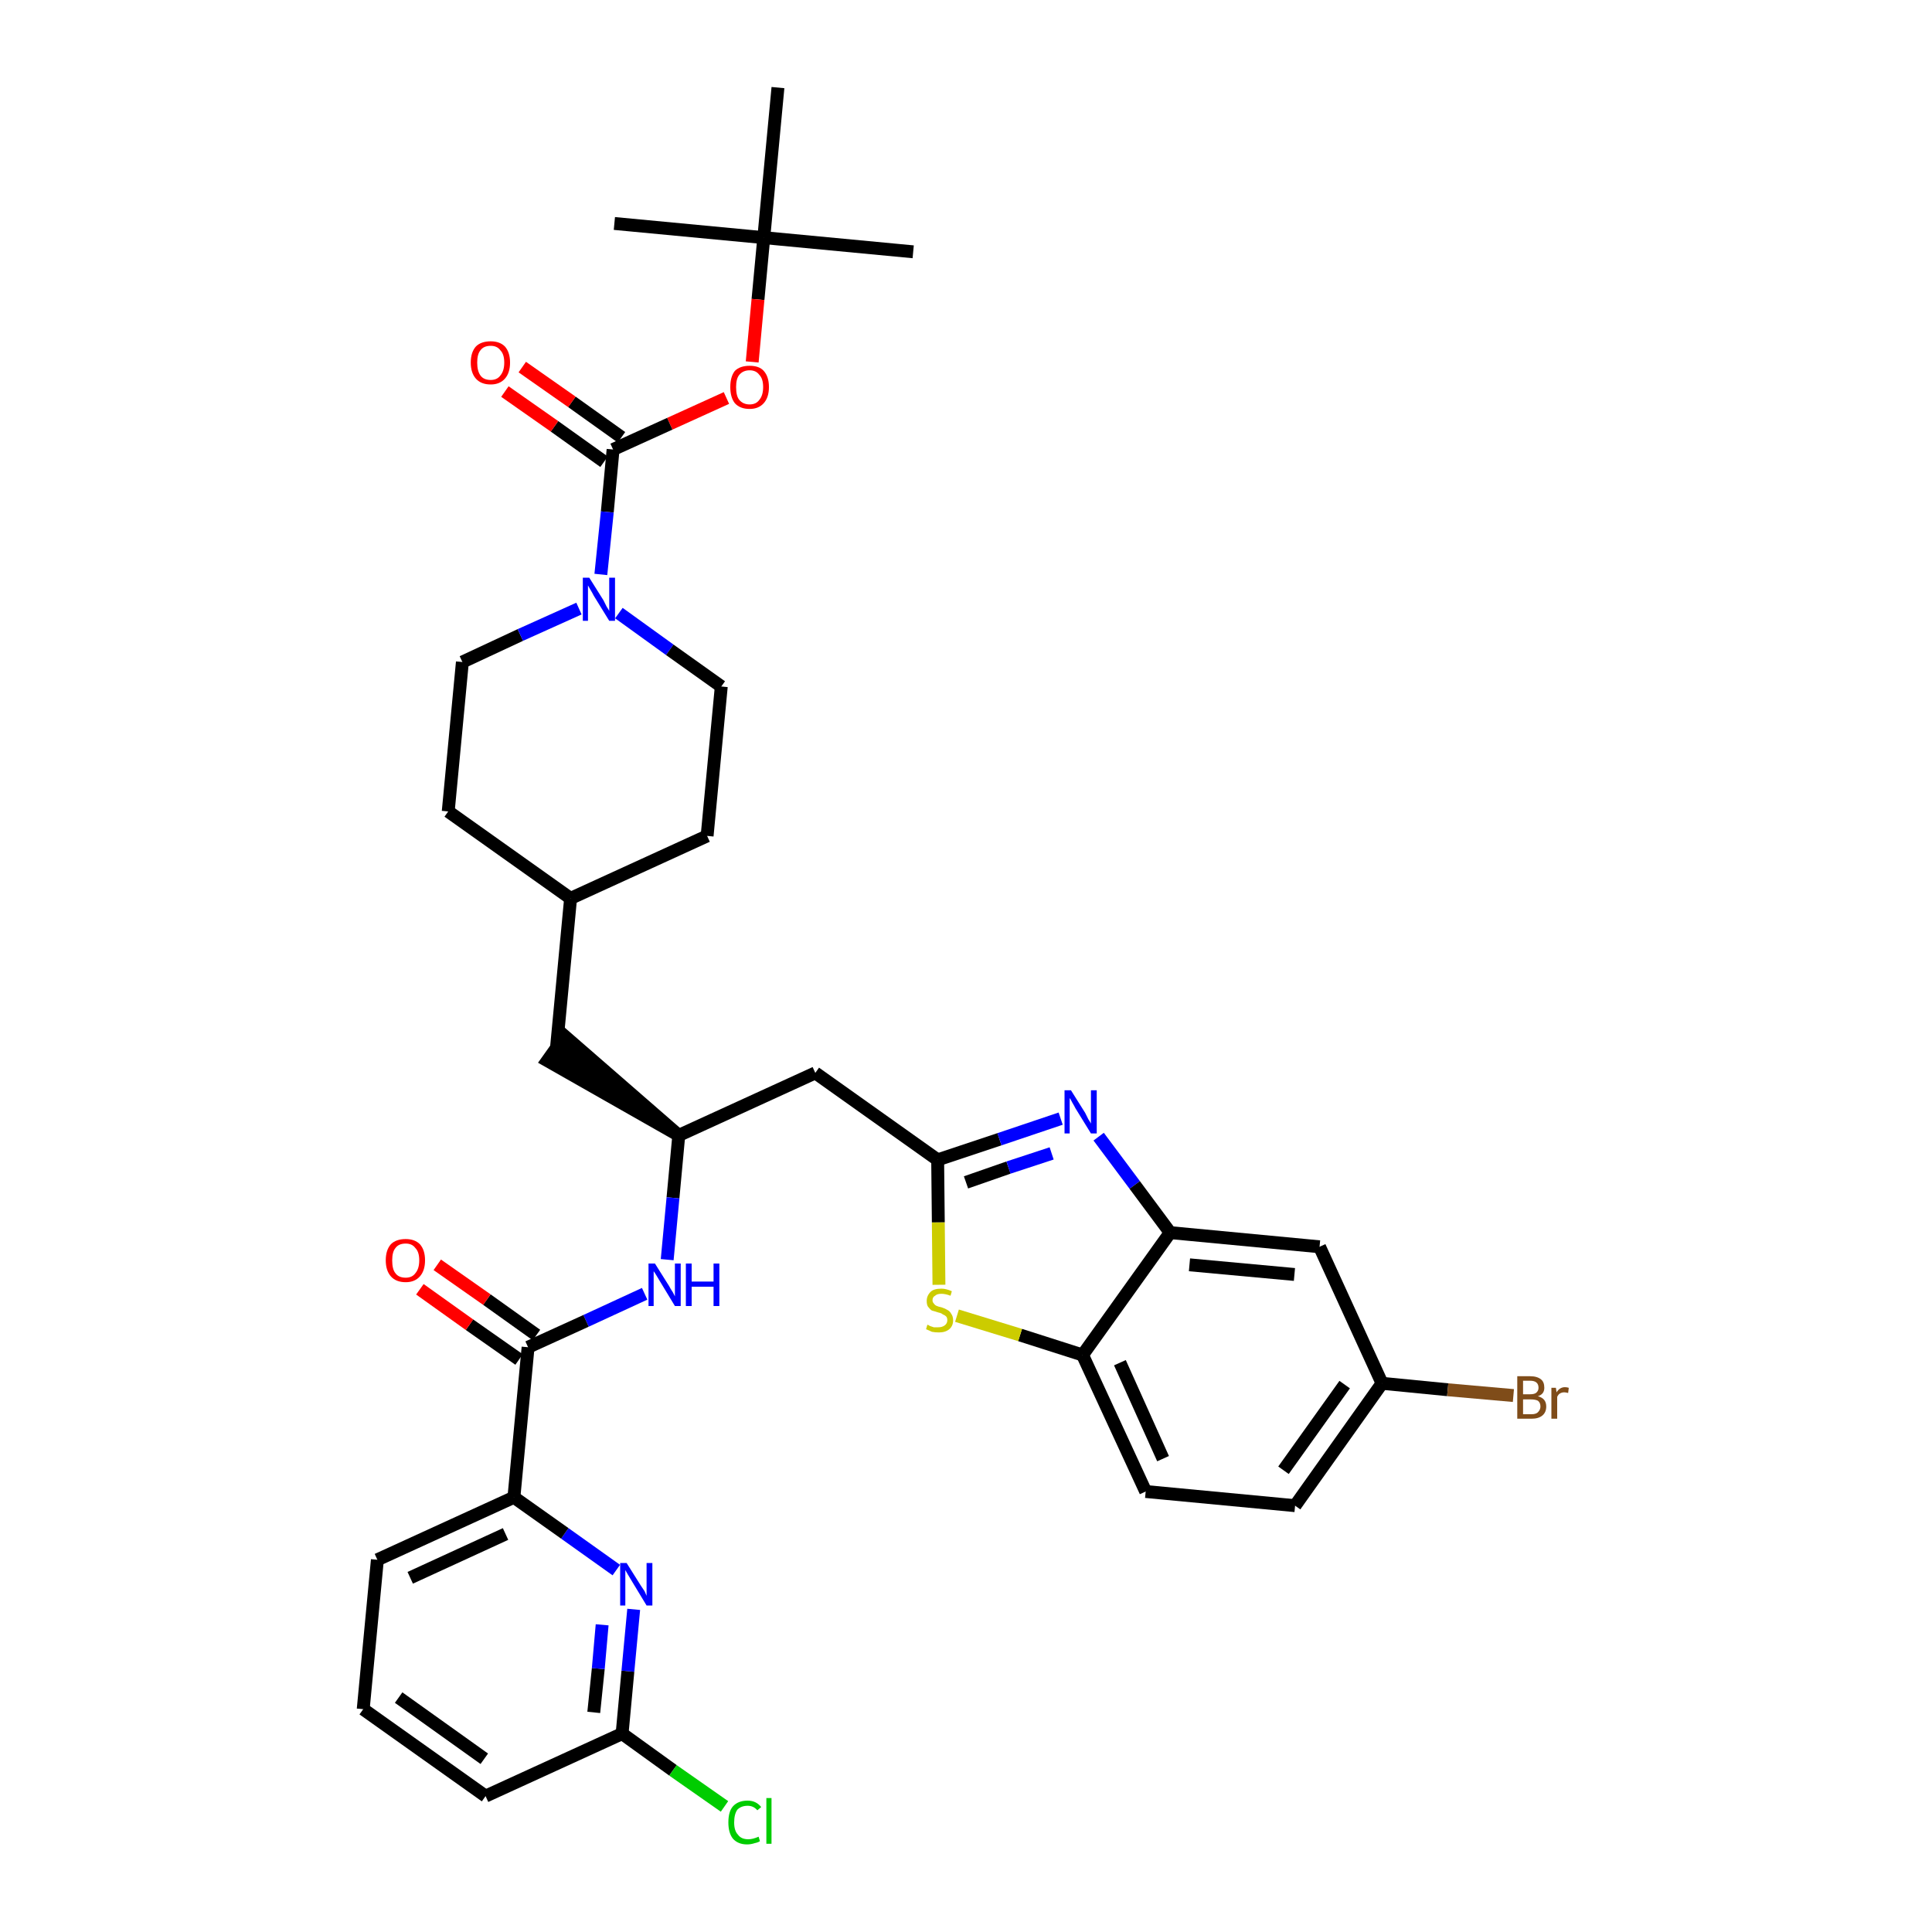 <?xml version='1.0' encoding='iso-8859-1'?>
<svg version='1.1' baseProfile='full'
              xmlns='http://www.w3.org/2000/svg'
                      xmlns:rdkit='http://www.rdkit.org/xml'
                      xmlns:xlink='http://www.w3.org/1999/xlink'
                  xml:space='preserve'
width='300px' height='300px' viewBox='0 0 300 300'>
<!-- END OF HEADER -->
<path class='bond-0 atom-0 atom-1' d='M 141.8,39.1 L 118.6,36.9' style='fill:none;fill-rule:evenodd;stroke:#000000;stroke-width:2.0px;stroke-linecap:butt;stroke-linejoin:miter;stroke-opacity:1' />
<path class='bond-1 atom-1 atom-2' d='M 118.6,36.9 L 95.4,34.7' style='fill:none;fill-rule:evenodd;stroke:#000000;stroke-width:2.0px;stroke-linecap:butt;stroke-linejoin:miter;stroke-opacity:1' />
<path class='bond-2 atom-1 atom-3' d='M 118.6,36.9 L 120.8,13.6' style='fill:none;fill-rule:evenodd;stroke:#000000;stroke-width:2.0px;stroke-linecap:butt;stroke-linejoin:miter;stroke-opacity:1' />
<path class='bond-3 atom-1 atom-4' d='M 118.6,36.9 L 117.7,46.5' style='fill:none;fill-rule:evenodd;stroke:#000000;stroke-width:2.0px;stroke-linecap:butt;stroke-linejoin:miter;stroke-opacity:1' />
<path class='bond-3 atom-1 atom-4' d='M 117.7,46.5 L 116.8,56.2' style='fill:none;fill-rule:evenodd;stroke:#FF0000;stroke-width:2.0px;stroke-linecap:butt;stroke-linejoin:miter;stroke-opacity:1' />
<path class='bond-4 atom-4 atom-5' d='M 112.8,61.8 L 104.0,65.8' style='fill:none;fill-rule:evenodd;stroke:#FF0000;stroke-width:2.0px;stroke-linecap:butt;stroke-linejoin:miter;stroke-opacity:1' />
<path class='bond-4 atom-4 atom-5' d='M 104.0,65.8 L 95.2,69.8' style='fill:none;fill-rule:evenodd;stroke:#000000;stroke-width:2.0px;stroke-linecap:butt;stroke-linejoin:miter;stroke-opacity:1' />
<path class='bond-5 atom-5 atom-6' d='M 96.5,67.9 L 88.8,62.4' style='fill:none;fill-rule:evenodd;stroke:#000000;stroke-width:2.0px;stroke-linecap:butt;stroke-linejoin:miter;stroke-opacity:1' />
<path class='bond-5 atom-5 atom-6' d='M 88.8,62.4 L 81.1,57.0' style='fill:none;fill-rule:evenodd;stroke:#FF0000;stroke-width:2.0px;stroke-linecap:butt;stroke-linejoin:miter;stroke-opacity:1' />
<path class='bond-5 atom-5 atom-6' d='M 93.8,71.7 L 86.1,66.2' style='fill:none;fill-rule:evenodd;stroke:#000000;stroke-width:2.0px;stroke-linecap:butt;stroke-linejoin:miter;stroke-opacity:1' />
<path class='bond-5 atom-5 atom-6' d='M 86.1,66.2 L 78.4,60.8' style='fill:none;fill-rule:evenodd;stroke:#FF0000;stroke-width:2.0px;stroke-linecap:butt;stroke-linejoin:miter;stroke-opacity:1' />
<path class='bond-6 atom-5 atom-7' d='M 95.2,69.8 L 94.3,79.5' style='fill:none;fill-rule:evenodd;stroke:#000000;stroke-width:2.0px;stroke-linecap:butt;stroke-linejoin:miter;stroke-opacity:1' />
<path class='bond-6 atom-5 atom-7' d='M 94.3,79.5 L 93.3,89.2' style='fill:none;fill-rule:evenodd;stroke:#0000FF;stroke-width:2.0px;stroke-linecap:butt;stroke-linejoin:miter;stroke-opacity:1' />
<path class='bond-7 atom-7 atom-8' d='M 96.1,95.2 L 104.0,100.9' style='fill:none;fill-rule:evenodd;stroke:#0000FF;stroke-width:2.0px;stroke-linecap:butt;stroke-linejoin:miter;stroke-opacity:1' />
<path class='bond-7 atom-7 atom-8' d='M 104.0,100.9 L 112.0,106.6' style='fill:none;fill-rule:evenodd;stroke:#000000;stroke-width:2.0px;stroke-linecap:butt;stroke-linejoin:miter;stroke-opacity:1' />
<path class='bond-35 atom-35 atom-7' d='M 71.8,102.8 L 80.8,98.6' style='fill:none;fill-rule:evenodd;stroke:#000000;stroke-width:2.0px;stroke-linecap:butt;stroke-linejoin:miter;stroke-opacity:1' />
<path class='bond-35 atom-35 atom-7' d='M 80.8,98.6 L 89.9,94.5' style='fill:none;fill-rule:evenodd;stroke:#0000FF;stroke-width:2.0px;stroke-linecap:butt;stroke-linejoin:miter;stroke-opacity:1' />
<path class='bond-8 atom-8 atom-9' d='M 112.0,106.6 L 109.8,129.8' style='fill:none;fill-rule:evenodd;stroke:#000000;stroke-width:2.0px;stroke-linecap:butt;stroke-linejoin:miter;stroke-opacity:1' />
<path class='bond-9 atom-9 atom-10' d='M 109.8,129.8 L 88.6,139.5' style='fill:none;fill-rule:evenodd;stroke:#000000;stroke-width:2.0px;stroke-linecap:butt;stroke-linejoin:miter;stroke-opacity:1' />
<path class='bond-10 atom-10 atom-11' d='M 88.6,139.5 L 86.4,162.8' style='fill:none;fill-rule:evenodd;stroke:#000000;stroke-width:2.0px;stroke-linecap:butt;stroke-linejoin:miter;stroke-opacity:1' />
<path class='bond-33 atom-10 atom-34' d='M 88.6,139.5 L 69.6,126.0' style='fill:none;fill-rule:evenodd;stroke:#000000;stroke-width:2.0px;stroke-linecap:butt;stroke-linejoin:miter;stroke-opacity:1' />
<path class='bond-11 atom-12 atom-11' d='M 105.4,176.3 L 87.7,160.9 L 85.0,164.7 Z' style='fill:#000000;fill-rule:evenodd;fill-opacity:1;stroke:#000000;stroke-width:2.0px;stroke-linecap:butt;stroke-linejoin:miter;stroke-opacity:1;' />
<path class='bond-12 atom-12 atom-13' d='M 105.4,176.3 L 126.6,166.6' style='fill:none;fill-rule:evenodd;stroke:#000000;stroke-width:2.0px;stroke-linecap:butt;stroke-linejoin:miter;stroke-opacity:1' />
<path class='bond-23 atom-12 atom-24' d='M 105.4,176.3 L 104.5,186.0' style='fill:none;fill-rule:evenodd;stroke:#000000;stroke-width:2.0px;stroke-linecap:butt;stroke-linejoin:miter;stroke-opacity:1' />
<path class='bond-23 atom-12 atom-24' d='M 104.5,186.0 L 103.6,195.6' style='fill:none;fill-rule:evenodd;stroke:#0000FF;stroke-width:2.0px;stroke-linecap:butt;stroke-linejoin:miter;stroke-opacity:1' />
<path class='bond-13 atom-13 atom-14' d='M 126.6,166.6 L 145.6,180.1' style='fill:none;fill-rule:evenodd;stroke:#000000;stroke-width:2.0px;stroke-linecap:butt;stroke-linejoin:miter;stroke-opacity:1' />
<path class='bond-14 atom-14 atom-15' d='M 145.6,180.1 L 155.2,176.9' style='fill:none;fill-rule:evenodd;stroke:#000000;stroke-width:2.0px;stroke-linecap:butt;stroke-linejoin:miter;stroke-opacity:1' />
<path class='bond-14 atom-14 atom-15' d='M 155.2,176.9 L 164.7,173.7' style='fill:none;fill-rule:evenodd;stroke:#0000FF;stroke-width:2.0px;stroke-linecap:butt;stroke-linejoin:miter;stroke-opacity:1' />
<path class='bond-14 atom-14 atom-15' d='M 150.0,183.6 L 156.6,181.3' style='fill:none;fill-rule:evenodd;stroke:#000000;stroke-width:2.0px;stroke-linecap:butt;stroke-linejoin:miter;stroke-opacity:1' />
<path class='bond-14 atom-14 atom-15' d='M 156.6,181.3 L 163.3,179.1' style='fill:none;fill-rule:evenodd;stroke:#0000FF;stroke-width:2.0px;stroke-linecap:butt;stroke-linejoin:miter;stroke-opacity:1' />
<path class='bond-36 atom-23 atom-14' d='M 145.8,199.5 L 145.7,189.8' style='fill:none;fill-rule:evenodd;stroke:#CCCC00;stroke-width:2.0px;stroke-linecap:butt;stroke-linejoin:miter;stroke-opacity:1' />
<path class='bond-36 atom-23 atom-14' d='M 145.7,189.8 L 145.6,180.1' style='fill:none;fill-rule:evenodd;stroke:#000000;stroke-width:2.0px;stroke-linecap:butt;stroke-linejoin:miter;stroke-opacity:1' />
<path class='bond-15 atom-15 atom-16' d='M 170.6,176.5 L 176.2,184.0' style='fill:none;fill-rule:evenodd;stroke:#0000FF;stroke-width:2.0px;stroke-linecap:butt;stroke-linejoin:miter;stroke-opacity:1' />
<path class='bond-15 atom-15 atom-16' d='M 176.2,184.0 L 181.7,191.4' style='fill:none;fill-rule:evenodd;stroke:#000000;stroke-width:2.0px;stroke-linecap:butt;stroke-linejoin:miter;stroke-opacity:1' />
<path class='bond-16 atom-16 atom-17' d='M 181.7,191.4 L 204.9,193.6' style='fill:none;fill-rule:evenodd;stroke:#000000;stroke-width:2.0px;stroke-linecap:butt;stroke-linejoin:miter;stroke-opacity:1' />
<path class='bond-16 atom-16 atom-17' d='M 184.7,196.4 L 201.0,197.9' style='fill:none;fill-rule:evenodd;stroke:#000000;stroke-width:2.0px;stroke-linecap:butt;stroke-linejoin:miter;stroke-opacity:1' />
<path class='bond-38 atom-22 atom-16' d='M 168.1,210.4 L 181.7,191.4' style='fill:none;fill-rule:evenodd;stroke:#000000;stroke-width:2.0px;stroke-linecap:butt;stroke-linejoin:miter;stroke-opacity:1' />
<path class='bond-17 atom-17 atom-18' d='M 204.9,193.6 L 214.6,214.8' style='fill:none;fill-rule:evenodd;stroke:#000000;stroke-width:2.0px;stroke-linecap:butt;stroke-linejoin:miter;stroke-opacity:1' />
<path class='bond-18 atom-18 atom-19' d='M 214.6,214.8 L 224.8,215.8' style='fill:none;fill-rule:evenodd;stroke:#000000;stroke-width:2.0px;stroke-linecap:butt;stroke-linejoin:miter;stroke-opacity:1' />
<path class='bond-18 atom-18 atom-19' d='M 224.8,215.8 L 235.0,216.7' style='fill:none;fill-rule:evenodd;stroke:#7F4C19;stroke-width:2.0px;stroke-linecap:butt;stroke-linejoin:miter;stroke-opacity:1' />
<path class='bond-19 atom-18 atom-20' d='M 214.6,214.8 L 201.1,233.8' style='fill:none;fill-rule:evenodd;stroke:#000000;stroke-width:2.0px;stroke-linecap:butt;stroke-linejoin:miter;stroke-opacity:1' />
<path class='bond-19 atom-18 atom-20' d='M 208.8,215.0 L 199.3,228.3' style='fill:none;fill-rule:evenodd;stroke:#000000;stroke-width:2.0px;stroke-linecap:butt;stroke-linejoin:miter;stroke-opacity:1' />
<path class='bond-20 atom-20 atom-21' d='M 201.1,233.8 L 177.9,231.6' style='fill:none;fill-rule:evenodd;stroke:#000000;stroke-width:2.0px;stroke-linecap:butt;stroke-linejoin:miter;stroke-opacity:1' />
<path class='bond-21 atom-21 atom-22' d='M 177.9,231.6 L 168.1,210.4' style='fill:none;fill-rule:evenodd;stroke:#000000;stroke-width:2.0px;stroke-linecap:butt;stroke-linejoin:miter;stroke-opacity:1' />
<path class='bond-21 atom-21 atom-22' d='M 180.6,226.5 L 173.9,211.6' style='fill:none;fill-rule:evenodd;stroke:#000000;stroke-width:2.0px;stroke-linecap:butt;stroke-linejoin:miter;stroke-opacity:1' />
<path class='bond-22 atom-22 atom-23' d='M 168.1,210.4 L 158.4,207.3' style='fill:none;fill-rule:evenodd;stroke:#000000;stroke-width:2.0px;stroke-linecap:butt;stroke-linejoin:miter;stroke-opacity:1' />
<path class='bond-22 atom-22 atom-23' d='M 158.4,207.3 L 148.6,204.3' style='fill:none;fill-rule:evenodd;stroke:#CCCC00;stroke-width:2.0px;stroke-linecap:butt;stroke-linejoin:miter;stroke-opacity:1' />
<path class='bond-24 atom-24 atom-25' d='M 100.1,200.9 L 91.0,205.1' style='fill:none;fill-rule:evenodd;stroke:#0000FF;stroke-width:2.0px;stroke-linecap:butt;stroke-linejoin:miter;stroke-opacity:1' />
<path class='bond-24 atom-24 atom-25' d='M 91.0,205.1 L 82.0,209.2' style='fill:none;fill-rule:evenodd;stroke:#000000;stroke-width:2.0px;stroke-linecap:butt;stroke-linejoin:miter;stroke-opacity:1' />
<path class='bond-25 atom-25 atom-26' d='M 83.3,207.3 L 75.6,201.8' style='fill:none;fill-rule:evenodd;stroke:#000000;stroke-width:2.0px;stroke-linecap:butt;stroke-linejoin:miter;stroke-opacity:1' />
<path class='bond-25 atom-25 atom-26' d='M 75.6,201.8 L 67.9,196.4' style='fill:none;fill-rule:evenodd;stroke:#FF0000;stroke-width:2.0px;stroke-linecap:butt;stroke-linejoin:miter;stroke-opacity:1' />
<path class='bond-25 atom-25 atom-26' d='M 80.6,211.1 L 72.9,205.7' style='fill:none;fill-rule:evenodd;stroke:#000000;stroke-width:2.0px;stroke-linecap:butt;stroke-linejoin:miter;stroke-opacity:1' />
<path class='bond-25 atom-25 atom-26' d='M 72.9,205.7 L 65.2,200.2' style='fill:none;fill-rule:evenodd;stroke:#FF0000;stroke-width:2.0px;stroke-linecap:butt;stroke-linejoin:miter;stroke-opacity:1' />
<path class='bond-26 atom-25 atom-27' d='M 82.0,209.2 L 79.8,232.5' style='fill:none;fill-rule:evenodd;stroke:#000000;stroke-width:2.0px;stroke-linecap:butt;stroke-linejoin:miter;stroke-opacity:1' />
<path class='bond-27 atom-27 atom-28' d='M 79.8,232.5 L 58.6,242.2' style='fill:none;fill-rule:evenodd;stroke:#000000;stroke-width:2.0px;stroke-linecap:butt;stroke-linejoin:miter;stroke-opacity:1' />
<path class='bond-27 atom-27 atom-28' d='M 78.5,238.2 L 63.7,245.0' style='fill:none;fill-rule:evenodd;stroke:#000000;stroke-width:2.0px;stroke-linecap:butt;stroke-linejoin:miter;stroke-opacity:1' />
<path class='bond-37 atom-33 atom-27' d='M 95.7,243.8 L 87.7,238.1' style='fill:none;fill-rule:evenodd;stroke:#0000FF;stroke-width:2.0px;stroke-linecap:butt;stroke-linejoin:miter;stroke-opacity:1' />
<path class='bond-37 atom-33 atom-27' d='M 87.7,238.1 L 79.8,232.5' style='fill:none;fill-rule:evenodd;stroke:#000000;stroke-width:2.0px;stroke-linecap:butt;stroke-linejoin:miter;stroke-opacity:1' />
<path class='bond-28 atom-28 atom-29' d='M 58.6,242.2 L 56.4,265.4' style='fill:none;fill-rule:evenodd;stroke:#000000;stroke-width:2.0px;stroke-linecap:butt;stroke-linejoin:miter;stroke-opacity:1' />
<path class='bond-29 atom-29 atom-30' d='M 56.4,265.4 L 75.4,278.9' style='fill:none;fill-rule:evenodd;stroke:#000000;stroke-width:2.0px;stroke-linecap:butt;stroke-linejoin:miter;stroke-opacity:1' />
<path class='bond-29 atom-29 atom-30' d='M 61.9,263.6 L 75.2,273.1' style='fill:none;fill-rule:evenodd;stroke:#000000;stroke-width:2.0px;stroke-linecap:butt;stroke-linejoin:miter;stroke-opacity:1' />
<path class='bond-30 atom-30 atom-31' d='M 75.4,278.9 L 96.6,269.2' style='fill:none;fill-rule:evenodd;stroke:#000000;stroke-width:2.0px;stroke-linecap:butt;stroke-linejoin:miter;stroke-opacity:1' />
<path class='bond-31 atom-31 atom-32' d='M 96.6,269.2 L 104.5,274.9' style='fill:none;fill-rule:evenodd;stroke:#000000;stroke-width:2.0px;stroke-linecap:butt;stroke-linejoin:miter;stroke-opacity:1' />
<path class='bond-31 atom-31 atom-32' d='M 104.5,274.9 L 112.5,280.5' style='fill:none;fill-rule:evenodd;stroke:#00CC00;stroke-width:2.0px;stroke-linecap:butt;stroke-linejoin:miter;stroke-opacity:1' />
<path class='bond-32 atom-31 atom-33' d='M 96.6,269.2 L 97.5,259.5' style='fill:none;fill-rule:evenodd;stroke:#000000;stroke-width:2.0px;stroke-linecap:butt;stroke-linejoin:miter;stroke-opacity:1' />
<path class='bond-32 atom-31 atom-33' d='M 97.5,259.5 L 98.4,249.9' style='fill:none;fill-rule:evenodd;stroke:#0000FF;stroke-width:2.0px;stroke-linecap:butt;stroke-linejoin:miter;stroke-opacity:1' />
<path class='bond-32 atom-31 atom-33' d='M 92.2,265.9 L 92.9,259.1' style='fill:none;fill-rule:evenodd;stroke:#000000;stroke-width:2.0px;stroke-linecap:butt;stroke-linejoin:miter;stroke-opacity:1' />
<path class='bond-32 atom-31 atom-33' d='M 92.9,259.1 L 93.5,252.3' style='fill:none;fill-rule:evenodd;stroke:#0000FF;stroke-width:2.0px;stroke-linecap:butt;stroke-linejoin:miter;stroke-opacity:1' />
<path class='bond-34 atom-34 atom-35' d='M 69.6,126.0 L 71.8,102.8' style='fill:none;fill-rule:evenodd;stroke:#000000;stroke-width:2.0px;stroke-linecap:butt;stroke-linejoin:miter;stroke-opacity:1' />
<path  class='atom-4' d='M 113.4 60.1
Q 113.4 58.5, 114.1 57.6
Q 114.9 56.8, 116.4 56.8
Q 117.9 56.8, 118.6 57.6
Q 119.4 58.5, 119.4 60.1
Q 119.4 61.7, 118.6 62.6
Q 117.8 63.5, 116.4 63.5
Q 114.9 63.5, 114.1 62.6
Q 113.4 61.7, 113.4 60.1
M 116.4 62.8
Q 117.4 62.8, 117.9 62.1
Q 118.5 61.4, 118.5 60.1
Q 118.5 58.8, 117.9 58.2
Q 117.4 57.5, 116.4 57.5
Q 115.4 57.5, 114.8 58.2
Q 114.3 58.8, 114.3 60.1
Q 114.3 61.5, 114.8 62.1
Q 115.4 62.8, 116.4 62.8
' fill='#FF0000'/>
<path  class='atom-6' d='M 73.1 56.3
Q 73.1 54.7, 73.9 53.8
Q 74.7 53.0, 76.2 53.0
Q 77.6 53.0, 78.4 53.8
Q 79.2 54.7, 79.2 56.3
Q 79.2 57.9, 78.4 58.8
Q 77.6 59.7, 76.2 59.7
Q 74.7 59.7, 73.9 58.8
Q 73.1 57.9, 73.1 56.3
M 76.2 59.0
Q 77.2 59.0, 77.7 58.3
Q 78.3 57.6, 78.3 56.3
Q 78.3 55.0, 77.7 54.4
Q 77.2 53.7, 76.2 53.7
Q 75.1 53.7, 74.6 54.4
Q 74.1 55.0, 74.1 56.3
Q 74.1 57.6, 74.6 58.3
Q 75.1 59.0, 76.2 59.0
' fill='#FF0000'/>
<path  class='atom-7' d='M 91.5 89.7
L 93.7 93.2
Q 93.9 93.6, 94.2 94.2
Q 94.6 94.8, 94.6 94.9
L 94.6 89.7
L 95.5 89.7
L 95.5 96.4
L 94.6 96.4
L 92.2 92.5
Q 92.0 92.1, 91.7 91.6
Q 91.4 91.1, 91.3 90.9
L 91.3 96.4
L 90.5 96.4
L 90.5 89.7
L 91.5 89.7
' fill='#0000FF'/>
<path  class='atom-15' d='M 166.3 169.3
L 168.5 172.8
Q 168.7 173.2, 169.0 173.8
Q 169.4 174.4, 169.4 174.5
L 169.4 169.3
L 170.3 169.3
L 170.3 176.0
L 169.4 176.0
L 167.0 172.1
Q 166.8 171.7, 166.5 171.2
Q 166.2 170.6, 166.1 170.5
L 166.1 176.0
L 165.3 176.0
L 165.3 169.3
L 166.3 169.3
' fill='#0000FF'/>
<path  class='atom-19' d='M 238.8 216.8
Q 239.5 217.0, 239.8 217.4
Q 240.1 217.8, 240.1 218.4
Q 240.1 219.3, 239.5 219.8
Q 238.9 220.3, 237.8 220.3
L 235.6 220.3
L 235.6 213.7
L 237.6 213.7
Q 238.7 213.7, 239.3 214.2
Q 239.8 214.6, 239.8 215.5
Q 239.8 216.5, 238.8 216.8
M 236.5 214.4
L 236.5 216.5
L 237.6 216.5
Q 238.2 216.5, 238.5 216.3
Q 238.9 216.0, 238.9 215.5
Q 238.9 214.4, 237.6 214.4
L 236.5 214.4
M 237.8 219.6
Q 238.5 219.6, 238.8 219.3
Q 239.2 218.9, 239.2 218.4
Q 239.2 217.8, 238.8 217.5
Q 238.4 217.3, 237.7 217.3
L 236.5 217.3
L 236.5 219.6
L 237.8 219.6
' fill='#7F4C19'/>
<path  class='atom-19' d='M 241.6 215.5
L 241.7 216.2
Q 242.2 215.4, 243.0 215.4
Q 243.3 215.4, 243.6 215.5
L 243.5 216.3
Q 243.1 216.2, 242.9 216.2
Q 242.5 216.2, 242.2 216.4
Q 242.0 216.5, 241.8 216.9
L 241.8 220.3
L 240.9 220.3
L 240.9 215.5
L 241.6 215.5
' fill='#7F4C19'/>
<path  class='atom-23' d='M 144.0 205.7
Q 144.1 205.7, 144.4 205.9
Q 144.7 206.0, 145.0 206.1
Q 145.4 206.1, 145.7 206.1
Q 146.3 206.1, 146.7 205.8
Q 147.1 205.5, 147.1 205.0
Q 147.1 204.6, 146.9 204.4
Q 146.7 204.2, 146.4 204.1
Q 146.2 203.9, 145.7 203.8
Q 145.1 203.6, 144.7 203.5
Q 144.4 203.3, 144.1 202.9
Q 143.9 202.6, 143.9 202.0
Q 143.9 201.2, 144.5 200.6
Q 145.0 200.1, 146.2 200.1
Q 146.9 200.1, 147.8 200.5
L 147.6 201.2
Q 146.8 200.9, 146.2 200.9
Q 145.5 200.9, 145.2 201.2
Q 144.8 201.4, 144.8 201.9
Q 144.8 202.2, 145.0 202.4
Q 145.2 202.7, 145.5 202.8
Q 145.7 202.9, 146.2 203.0
Q 146.8 203.2, 147.1 203.4
Q 147.5 203.6, 147.7 204.0
Q 148.0 204.4, 148.0 205.0
Q 148.0 205.9, 147.4 206.4
Q 146.8 206.9, 145.8 206.9
Q 145.2 206.9, 144.7 206.8
Q 144.3 206.6, 143.8 206.4
L 144.0 205.7
' fill='#CCCC00'/>
<path  class='atom-24' d='M 101.7 196.2
L 103.9 199.7
Q 104.1 200.1, 104.5 200.7
Q 104.8 201.3, 104.8 201.3
L 104.8 196.2
L 105.7 196.2
L 105.7 202.8
L 104.8 202.8
L 102.5 199.0
Q 102.2 198.5, 101.9 198.0
Q 101.6 197.5, 101.5 197.4
L 101.5 202.8
L 100.7 202.8
L 100.7 196.2
L 101.7 196.2
' fill='#0000FF'/>
<path  class='atom-24' d='M 106.5 196.2
L 107.4 196.2
L 107.4 199.0
L 110.8 199.0
L 110.8 196.2
L 111.7 196.2
L 111.7 202.8
L 110.8 202.8
L 110.8 199.8
L 107.4 199.8
L 107.4 202.8
L 106.5 202.8
L 106.5 196.2
' fill='#0000FF'/>
<path  class='atom-26' d='M 59.9 195.7
Q 59.9 194.1, 60.7 193.2
Q 61.5 192.4, 63.0 192.4
Q 64.4 192.4, 65.2 193.2
Q 66.0 194.1, 66.0 195.7
Q 66.0 197.3, 65.2 198.2
Q 64.4 199.1, 63.0 199.1
Q 61.5 199.1, 60.7 198.2
Q 59.9 197.3, 59.9 195.7
M 63.0 198.4
Q 64.0 198.4, 64.5 197.7
Q 65.1 197.0, 65.1 195.7
Q 65.1 194.4, 64.5 193.8
Q 64.0 193.1, 63.0 193.1
Q 61.9 193.1, 61.4 193.8
Q 60.9 194.4, 60.9 195.7
Q 60.9 197.1, 61.4 197.7
Q 61.9 198.4, 63.0 198.4
' fill='#FF0000'/>
<path  class='atom-32' d='M 113.1 283.0
Q 113.1 281.3, 113.8 280.5
Q 114.6 279.6, 116.1 279.6
Q 117.4 279.6, 118.2 280.6
L 117.6 281.1
Q 117.0 280.4, 116.1 280.4
Q 115.1 280.4, 114.5 281.0
Q 114.0 281.7, 114.0 283.0
Q 114.0 284.3, 114.6 284.9
Q 115.1 285.6, 116.2 285.6
Q 116.9 285.6, 117.8 285.2
L 118.0 285.9
Q 117.7 286.1, 117.2 286.2
Q 116.6 286.4, 116.0 286.4
Q 114.6 286.4, 113.8 285.5
Q 113.1 284.6, 113.1 283.0
' fill='#00CC00'/>
<path  class='atom-32' d='M 119.0 279.2
L 119.8 279.2
L 119.8 286.3
L 119.0 286.3
L 119.0 279.2
' fill='#00CC00'/>
<path  class='atom-33' d='M 97.3 242.7
L 99.5 246.2
Q 99.7 246.5, 100.1 247.1
Q 100.4 247.8, 100.4 247.8
L 100.4 242.7
L 101.3 242.7
L 101.3 249.3
L 100.4 249.3
L 98.1 245.5
Q 97.8 245.0, 97.5 244.5
Q 97.2 244.0, 97.1 243.8
L 97.1 249.3
L 96.3 249.3
L 96.3 242.7
L 97.3 242.7
' fill='#0000FF'/>
</svg>
